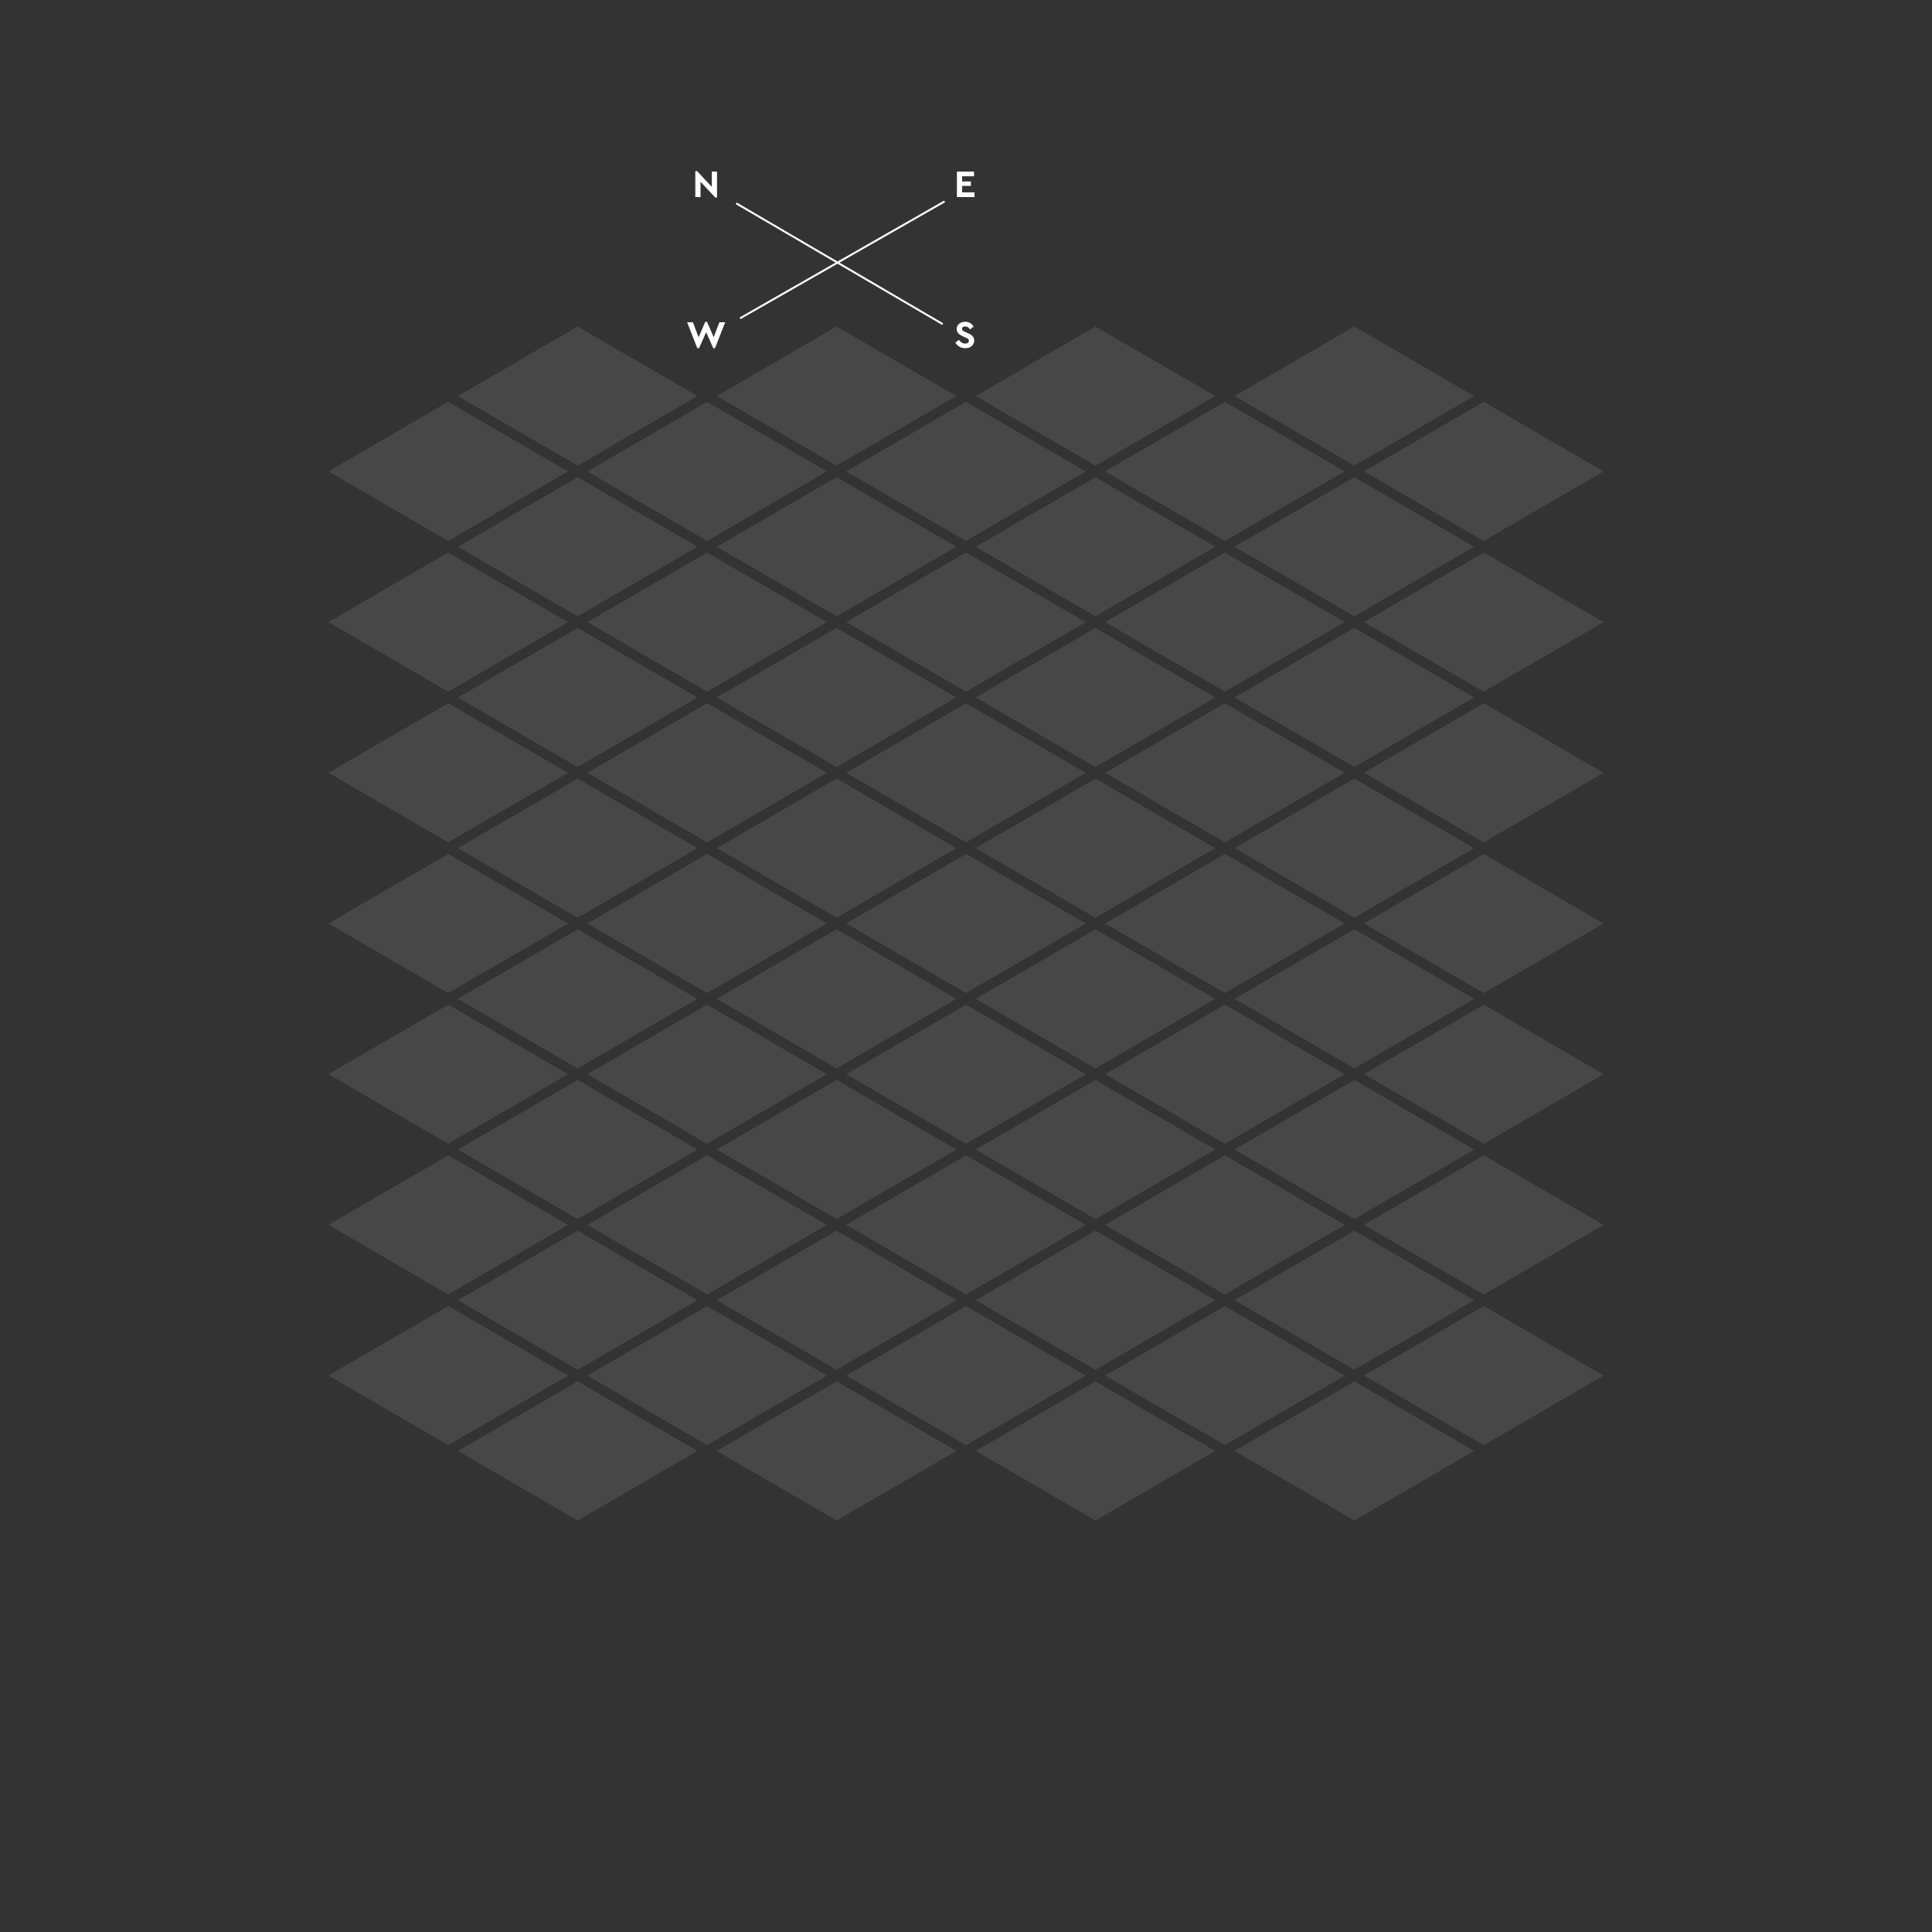 <?xml version="1.0" encoding="UTF-8"?>
<svg width="1000px" height="1000px" viewBox="0 0 1000 1000" version="1.1" xmlns="http://www.w3.org/2000/svg" xmlns:xlink="http://www.w3.org/1999/xlink">
    <rect x="0" y="0" width="1000" height="1000" fill="#333333" stroke="none"/>
    <!-- Generator: Sketch 51 (57462) - http://www.bohemiancoding.com/sketch -->
    <title>map</title>
    <desc>Created with Sketch.</desc>
    <defs></defs>
    <g id="map" stroke="none" stroke-width="1" fill="none" fill-rule="evenodd">
        <polygon id="Rectangle" fill="#FFFFFF" opacity="0.1" points="299 247 361 283 299 319 237 283"></polygon>
        <polygon id="Rectangle" fill="#FFFFFF" opacity="0.1" points="366 208 428 244 366 280 304 244"></polygon>
        <polygon id="Rectangle" fill="#FFFFFF" opacity="0.1" points="433 169 495 205 433 241 371 205"></polygon>
        <polygon id="Rectangle" fill="#FFFFFF" opacity="0.1" points="232 286 294 322 232 358 170 322"></polygon>
        <polygon id="Rectangle" fill="#FFFFFF" opacity="0.1" points="634 442 696 478 634 514 572 478"></polygon>
        <polygon id="Rectangle" fill="#FFFFFF" opacity="0.1" points="232 676 294 712 232 748 170 712"></polygon>
        <polygon id="Rectangle" fill="#FFFFFF" opacity="0.1" points="433 559 495 595 433 631 371 595"></polygon>
        <polygon id="Rectangle" fill="#FFFFFF" opacity="0.1" points="701 403 763 439 701 475 639 439"></polygon>
        <polygon id="Rectangle" fill="#FFFFFF" opacity="0.1" points="299 637 361 673 299 709 237 673"></polygon>
        <polygon id="Rectangle" fill="#FFFFFF" opacity="0.1" points="500 520 562 556 500 592 438 556"></polygon>
        <polygon id="Rectangle" fill="#FFFFFF" opacity="0.1" points="768 364 830 400 768 436 706 400"></polygon>
        <polygon id="Rectangle" fill="#FFFFFF" opacity="0.1" points="366 598 428 634 366 670 304 634"></polygon>
        <polygon id="Rectangle" fill="#FFFFFF" opacity="0.1" points="567 481 629 517 567 553 505 517"></polygon>
        <polygon id="Rectangle" fill="#FFFFFF" opacity="0.1" points="366 286 428 322 366 358 304 322"></polygon>
        <polygon id="Rectangle" fill="#FFFFFF" opacity="0.1" points="232 208 294 244 232 280 170 244"></polygon>
        <polygon id="Rectangle" fill="#FFFFFF" opacity="0.1" points="567 169 629 205 567 241 505 205"></polygon>
        <polygon id="Rectangle" fill="#FFFFFF" opacity="0.1" points="433 247 495 283 433 319 371 283"></polygon>
        <polygon id="Rectangle" fill="#FFFFFF" opacity="0.1" points="299 169 361 205 299 241 237 205"></polygon>
        <polygon id="Rectangle" fill="#FFFFFF" opacity="0.1" points="232 364 294 400 232 436 170 400"></polygon>
        <polygon id="Rectangle" fill="#FFFFFF" opacity="0.1" points="500 208 562 244 500 280 438 244"></polygon>
        <polygon id="Rectangle" fill="#FFFFFF" opacity="0.1" points="299 325 361 361 299 397 237 361"></polygon>
        <polygon id="Rectangle" fill="#FFFFFF" opacity="0.1" points="701 481 763 517 701 553 639 517"></polygon>
        <polygon id="Rectangle" fill="#FFFFFF" opacity="0.1" points="299 715 361 751 299 787 237 751"></polygon>
        <polygon id="Rectangle" fill="#FFFFFF" opacity="0.1" points="500 598 562 634 500 670 438 634"></polygon>
        <polygon id="Rectangle" fill="#FFFFFF" opacity="0.1" points="768 442 830 478 768 514 706 478"></polygon>
        <polygon id="Rectangle" fill="#FFFFFF" opacity="0.1" points="366 676 428 712 366 748 304 712"></polygon>
        <polygon id="Rectangle" fill="#FFFFFF" opacity="0.1" points="567 559 629 595 567 631 505 595"></polygon>
        <polygon id="Rectangle" fill="#FFFFFF" opacity="0.1" points="433 637 495 673 433 709 371 673"></polygon>
        <polygon id="Rectangle" fill="#FFFFFF" opacity="0.1" points="634 520 696 556 634 592 572 556"></polygon>
        <polygon id="Rectangle" fill="#FFFFFF" opacity="0.1" points="433 325 495 361 433 397 371 361"></polygon>
        <polygon id="Rectangle" fill="#FFFFFF" opacity="0.1" points="634 208 696 244 634 280 572 244"></polygon>
        <polygon id="Rectangle" fill="#FFFFFF" opacity="0.1" points="232 442 294 478 232 514 170 478"></polygon>
        <polygon id="Rectangle" fill="#FFFFFF" opacity="0.1" points="500 286 562 322 500 358 438 322"></polygon>
        <polygon id="Rectangle" fill="#FFFFFF" opacity="0.1" points="701 169 763 205 701 241 639 205"></polygon>
        <polygon id="Rectangle" fill="#FFFFFF" opacity="0.1" points="299 403 361 439 299 475 237 439"></polygon>
        <polygon id="Rectangle" fill="#FFFFFF" opacity="0.1" points="567 247 629 283 567 319 505 283"></polygon>
        <polygon id="Rectangle" fill="#FFFFFF" opacity="0.1" points="366 364 428 400 366 436 304 400"></polygon>
        <polygon id="Rectangle" fill="#FFFFFF" opacity="0.1" points="768 520 830 556 768 592 706 556"></polygon>
        <polygon id="Rectangle" fill="#FFFFFF" opacity="0.1" points="567 637 629 673 567 709 505 673"></polygon>
        <polygon id="Rectangle" fill="#FFFFFF" opacity="0.1" points="433 715 495 751 433 787 371 751"></polygon>
        <polygon id="Rectangle" fill="#FFFFFF" opacity="0.1" points="634 598 696 634 634 670 572 634"></polygon>
        <polygon id="Rectangle" fill="#FFFFFF" opacity="0.1" points="500 676 562 712 500 748 438 712"></polygon>
        <polygon id="Rectangle" fill="#FFFFFF" opacity="0.1" points="701 559 763 595 701 631 639 595"></polygon>
        <polygon id="Rectangle" fill="#FFFFFF" opacity="0.1" points="500 364 562 400 500 436 438 400"></polygon>
        <polygon id="Rectangle" fill="#FFFFFF" opacity="0.1" points="701 247 763 283 701 319 639 283"></polygon>
        <polygon id="Rectangle" fill="#FFFFFF" opacity="0.1" points="299 481 361 517 299 553 237 517"></polygon>
        <polygon id="Rectangle" fill="#FFFFFF" opacity="0.1" points="567 325 629 361 567 397 505 361"></polygon>
        <polygon id="Rectangle" fill="#FFFFFF" opacity="0.1" points="768 208 830 244 768 280 706 244"></polygon>
        <polygon id="Rectangle" fill="#FFFFFF" opacity="0.1" points="366 442 428 478 366 514 304 478"></polygon>
        <polygon id="Rectangle" fill="#FFFFFF" opacity="0.1" points="634 286 696 322 634 358 572 322"></polygon>
        <polygon id="Rectangle" fill="#FFFFFF" opacity="0.1" points="232 520 294 556 232 592 170 556"></polygon>
        <polygon id="Rectangle" fill="#FFFFFF" opacity="0.1" points="433 403 495 439 433 475 371 439"></polygon>
        <polygon id="Rectangle" fill="#FFFFFF" opacity="0.1" points="634 676 696 712 634 748 572 712"></polygon>
        <polygon id="Rectangle" fill="#FFFFFF" opacity="0.1" points="701 637 763 673 701 709 639 673"></polygon>
        <polygon id="Rectangle" fill="#FFFFFF" opacity="0.1" points="567 715 629 751 567 787 505 751"></polygon>
        <polygon id="Rectangle" fill="#FFFFFF" opacity="0.1" points="768 598 830 634 768 670 706 634"></polygon>
        <polygon id="Rectangle" fill="#FFFFFF" opacity="0.1" points="567 403 629 439 567 475 505 439"></polygon>
        <polygon id="Rectangle" fill="#FFFFFF" opacity="0.1" points="768 286 830 322 768 358 706 322"></polygon>
        <polygon id="Rectangle" fill="#FFFFFF" opacity="0.1" points="366 520 428 556 366 592 304 556"></polygon>
        <polygon id="Rectangle" fill="#FFFFFF" opacity="0.1" points="634 364 696 400 634 436 572 400"></polygon>
        <polygon id="Rectangle" fill="#FFFFFF" opacity="0.1" points="232 598 294 634 232 670 170 634"></polygon>
        <polygon id="Rectangle" fill="#FFFFFF" opacity="0.1" points="433 481 495 517 433 553 371 517"></polygon>
        <polygon id="Rectangle" fill="#FFFFFF" opacity="0.1" points="701 325 763 361 701 397 639 361"></polygon>
        <polygon id="Rectangle" fill="#FFFFFF" opacity="0.1" points="299 559 361 595 299 631 237 595"></polygon>
        <polygon id="Rectangle" fill="#FFFFFF" opacity="0.1" points="500 442 562 478 500 514 438 478"></polygon>
        <polygon id="Rectangle" fill="#FFFFFF" opacity="0.1" points="701 715 763 751 701 787 639 751"></polygon>
        <polygon id="Rectangle" fill="#FFFFFF" opacity="0.1" points="768 676 830 712 768 748 706 712"></polygon>
        <polygon id="N" fill="#FFFFFF" points="368.43 88.8 371.13 88.8 371.13 102.24 370.23 102.24 362.59 94.08 362.59 102 359.89 102 359.89 88.56 360.77 88.56 368.43 96.68"></polygon>
        <path d="M381.5,105.5 L487.5,167.5" id="Line" stroke="#FFFFFF" stroke-linecap="square"></path>
        <path d="M488.5,104.5 L383.5,164.5" id="Line-2" stroke="#FFFFFF" stroke-linecap="square"></path>
        <path d="M499.61,180.24 C497.33,180.24 495.49,179.08 494.51,177.32 L496.37,175.92 C497.09,176.92 498.03,177.84 499.61,177.84 C500.77,177.84 501.49,177.3 501.49,176.38 C501.49,175.52 500.85,175.22 499.81,174.74 L498.39,174.1 C496.57,173.28 495.19,172.2 495.19,170.3 C495.19,168.02 497.09,166.56 499.57,166.56 C501.67,166.56 503.15,167.62 503.93,169.06 L502.09,170.48 C501.45,169.52 500.65,168.96 499.57,168.96 C498.69,168.96 497.93,169.36 497.93,170.24 C497.93,171 498.51,171.32 499.47,171.76 L500.97,172.42 C503.05,173.34 504.23,174.4 504.23,176.28 C504.23,178.74 502.23,180.24 499.61,180.24 Z" id="S" fill="#FFFFFF"></path>
        <polygon id="E" fill="#FFFFFF" points="495.29 102 495.29 88.8 504.17 88.8 504.17 91.24 497.99 91.24 497.99 93.92 502.53 93.92 502.53 96.22 497.99 96.22 497.99 99.56 504.41 99.56 504.41 102"></polygon>
        <polygon id="W-Copy-3" fill="#FFFFFF" points="372.35 166.8 375.35 166.8 370.07 180.24 369.19 180.24 365.51 171.96 361.81 180.24 360.93 180.24 355.65 166.8 358.65 166.8 361.59 174.6 365.05 166.56 365.95 166.56 369.41 174.56"></polygon>
    </g>
</svg>